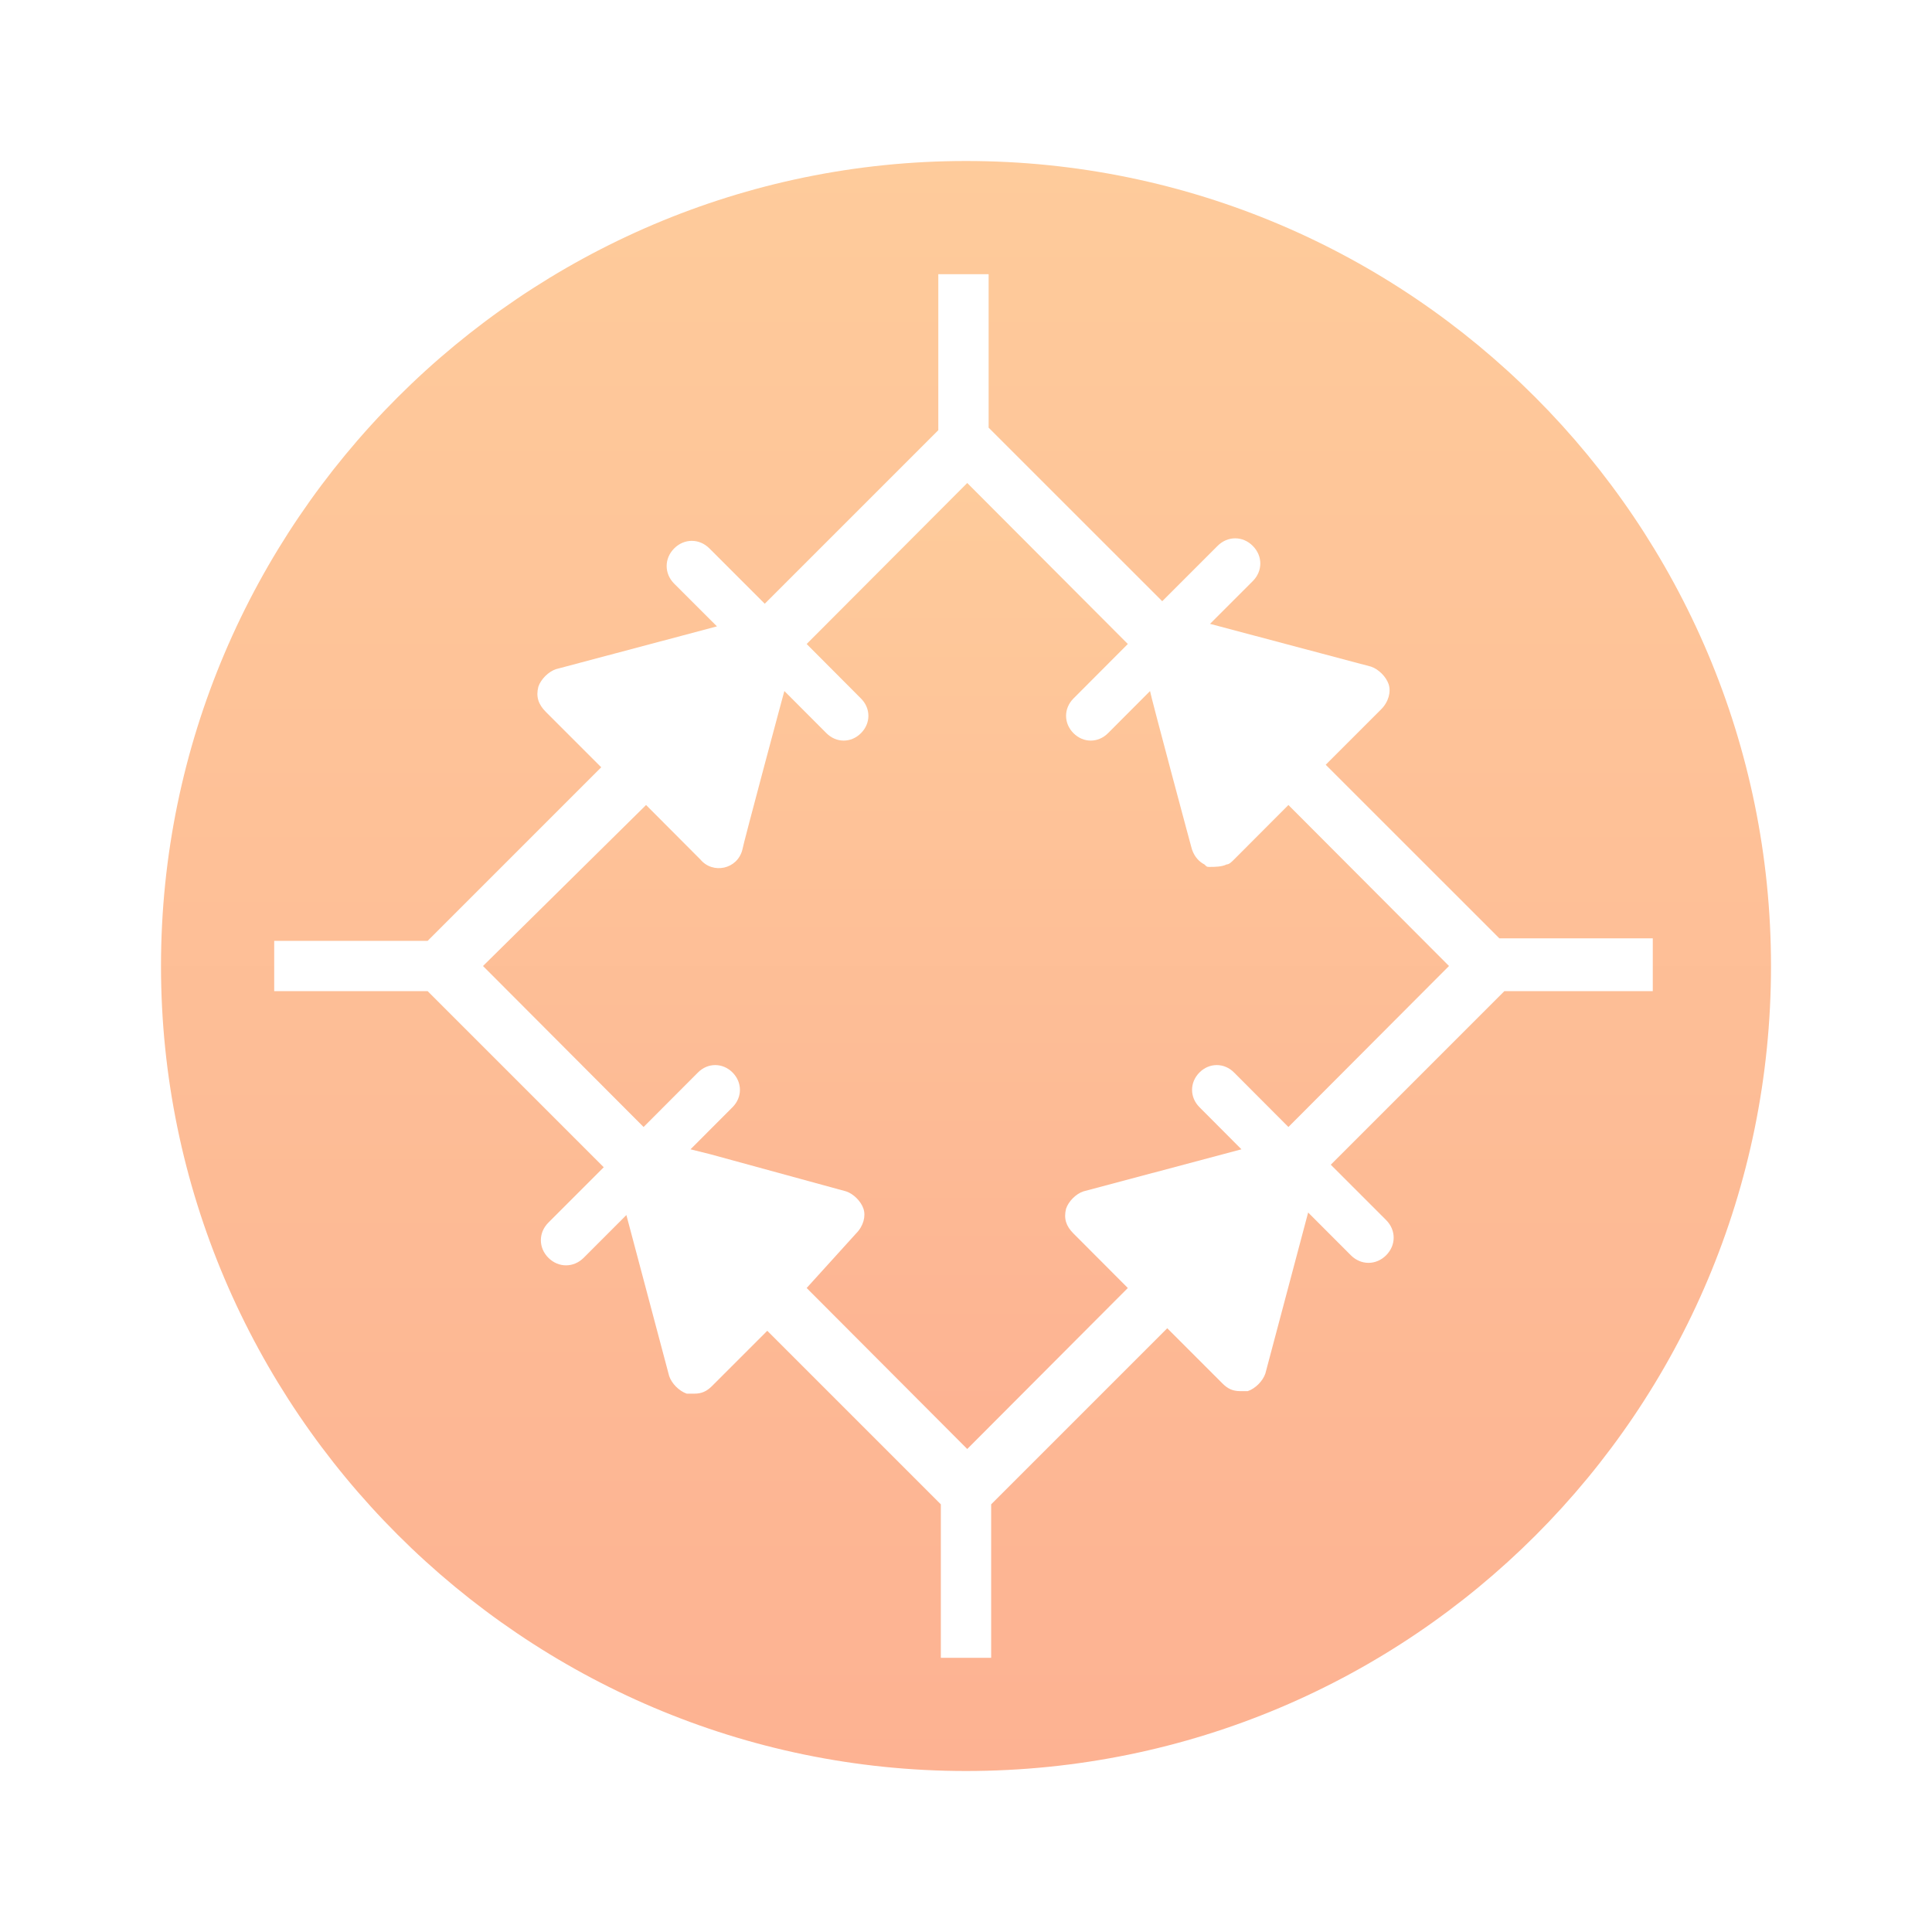 <svg width="42" height="42" viewBox="0 0 42 42" fill="none" xmlns="http://www.w3.org/2000/svg">
<path d="M21 3.5C11.375 3.5 3.5 11.375 3.5 21C3.5 30.625 11.375 38.5 21 38.5C30.68 38.5 38.5 30.68 38.5 21C38.5 11.375 30.68 3.5 21 3.5ZM36.039 21.547H32.703L28.93 25.32L30.133 26.523C30.352 26.742 30.352 27.07 30.133 27.289C29.914 27.508 29.586 27.508 29.367 27.289L28.438 26.359L27.508 29.859C27.453 30.023 27.289 30.188 27.125 30.242C27.07 30.242 27.016 30.242 26.961 30.242C26.797 30.242 26.688 30.188 26.578 30.078L25.375 28.875L21.547 32.703V36.039H20.453V32.703L16.68 28.93L15.477 30.133C15.367 30.242 15.258 30.297 15.094 30.297C15.039 30.297 14.984 30.297 14.93 30.297C14.766 30.242 14.602 30.078 14.547 29.914L13.617 26.414L12.688 27.344C12.469 27.562 12.141 27.562 11.922 27.344C11.703 27.125 11.703 26.797 11.922 26.578L13.125 25.375L9.297 21.547H5.961V20.453H9.297L13.07 16.68L11.867 15.477C11.703 15.312 11.648 15.148 11.703 14.93C11.758 14.766 11.922 14.602 12.086 14.547L15.586 13.617L14.656 12.688C14.438 12.469 14.438 12.141 14.656 11.922C14.875 11.703 15.203 11.703 15.422 11.922L16.625 13.125L20.398 9.352V5.961H21.492V9.297L25.266 13.07L26.469 11.867C26.688 11.648 27.016 11.648 27.234 11.867C27.453 12.086 27.453 12.414 27.234 12.633L26.305 13.562L29.805 14.492C29.969 14.547 30.133 14.711 30.188 14.875C30.242 15.039 30.188 15.258 30.023 15.422L28.82 16.625L32.594 20.398H35.93V21.547H36.039Z" fill="url(#paint0_linear_2035_37767)"/>
<path d="M26.827 18.685C26.774 18.738 26.72 18.792 26.666 18.792C26.559 18.846 26.398 18.846 26.29 18.846C26.237 18.846 26.237 18.846 26.183 18.792C26.075 18.738 25.968 18.631 25.914 18.469C25.968 18.685 25.001 15.077 25.001 15.023L24.088 15.938C23.873 16.154 23.551 16.154 23.336 15.938C23.122 15.723 23.122 15.4 23.336 15.185L24.518 14L21.027 10.5L17.536 14L18.717 15.185C18.932 15.4 18.932 15.723 18.717 15.938C18.503 16.154 18.18 16.154 17.965 15.938L17.052 15.023C17.106 14.808 16.139 18.415 16.139 18.469C16.032 18.9 15.495 19.008 15.226 18.685L14.045 17.5L10.5 21L13.991 24.5L15.173 23.315C15.387 23.1 15.71 23.1 15.925 23.315C16.139 23.531 16.139 23.854 15.925 24.069L15.011 24.985L15.441 25.092L18.395 25.9C18.556 25.954 18.717 26.115 18.771 26.277C18.825 26.439 18.771 26.654 18.61 26.815L17.536 28L21.027 31.5L24.518 28L23.336 26.815C23.175 26.654 23.122 26.492 23.175 26.277C23.229 26.115 23.39 25.954 23.551 25.9L26.988 24.985L26.075 24.069C25.861 23.854 25.861 23.531 26.075 23.315C26.29 23.1 26.613 23.1 26.827 23.315L28.009 24.5L31.5 21L28.009 17.5L26.827 18.685Z" fill="url(#paint1_linear_2035_37767)"/>
<defs>
<linearGradient id="paint0_linear_2035_37767" x1="21" y1="3.5" x2="21" y2="38.5" gradientUnits="userSpaceOnUse">
<stop stop-color="#FECB9B"/>
<stop offset="1" stop-color="#FDB292"/>
</linearGradient>
<linearGradient id="paint1_linear_2035_37767" x1="21" y1="10.5" x2="21" y2="31.5" gradientUnits="userSpaceOnUse">
<stop stop-color="#FECB9B"/>
<stop offset="1" stop-color="#FDB292"/>
</linearGradient>
</defs>
</svg>
